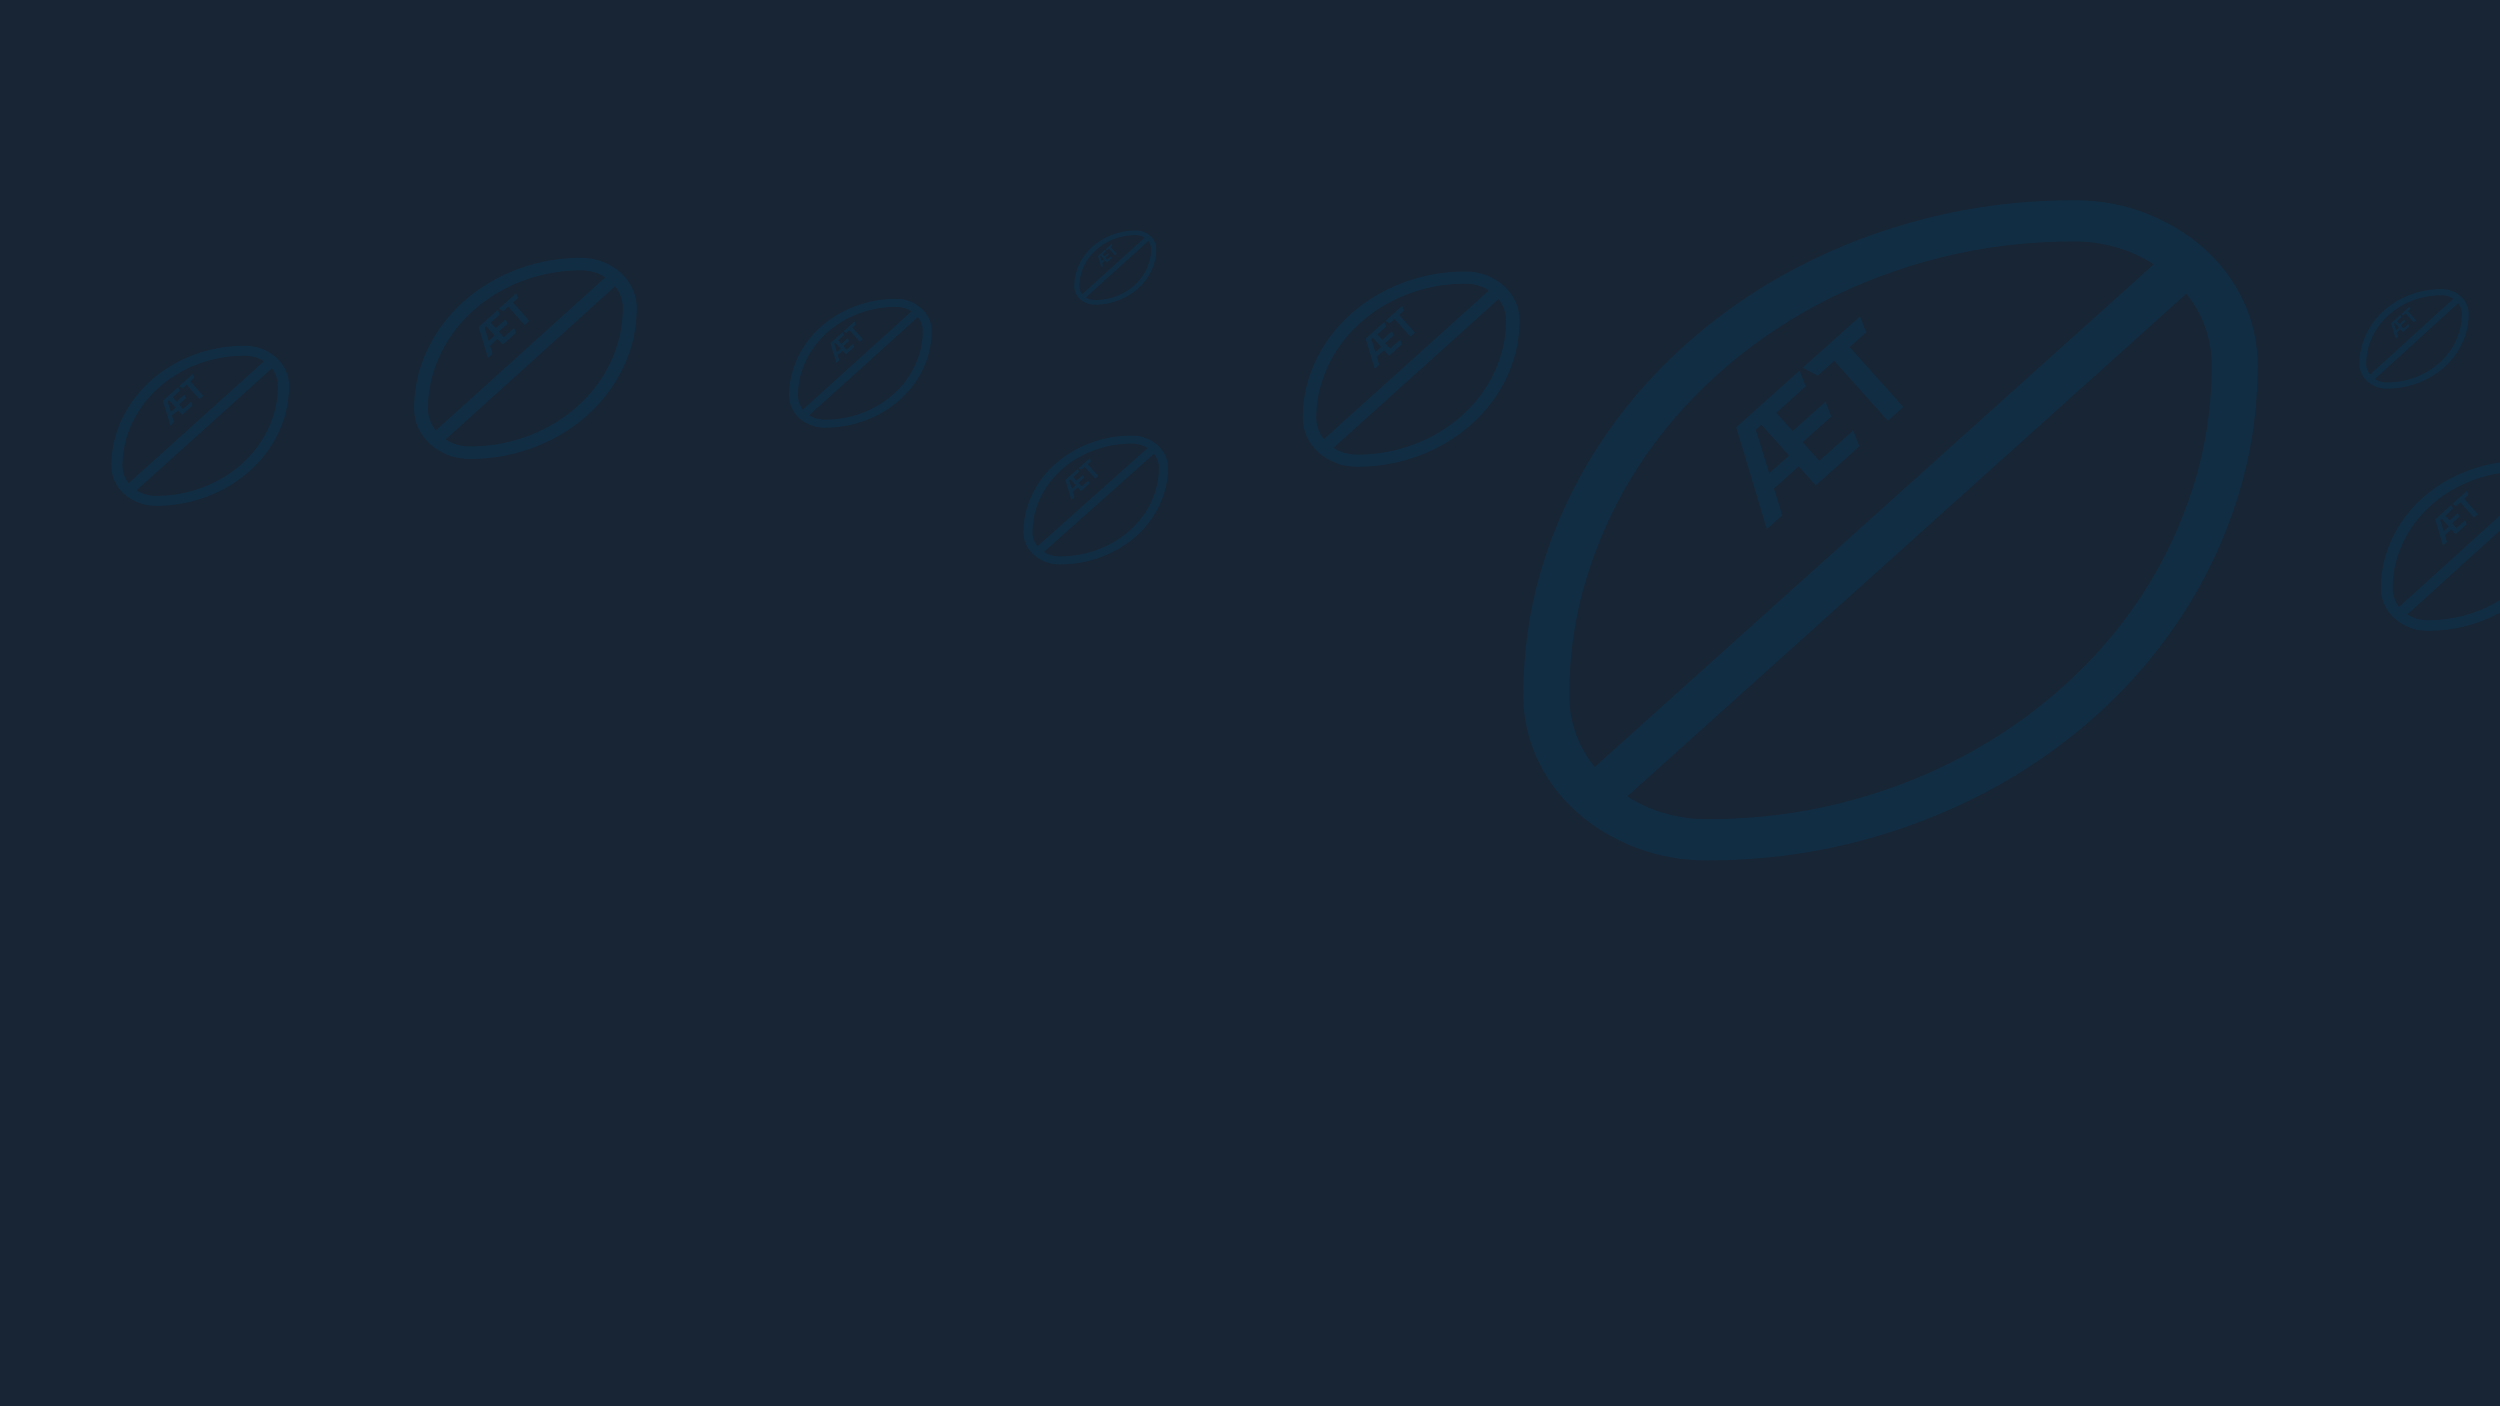 <svg width="1280" height="720" viewBox="0 0 1280 720" fill="none" xmlns="http://www.w3.org/2000/svg">
<g clip-path="url(#clip0_1_3)">
<rect width="1280" height="720" fill="#182534"/>
<path d="M1061.91 102.503C1074.88 102.503 1087.06 104.704 1098.44 109.106C1109.82 113.507 1119.79 119.504 1128.36 127.097C1136.93 134.69 1143.66 143.659 1148.55 154.002C1153.45 164.346 1155.9 175.351 1155.9 187.015C1155.9 210.344 1152.53 232.792 1145.8 254.36C1139.07 275.929 1129.58 296.121 1117.35 314.938C1105.11 333.755 1090.42 350.867 1073.29 366.273C1056.15 381.678 1037.12 394.883 1016.2 405.888C995.269 416.892 972.812 425.42 948.825 431.472C924.838 437.525 899.871 440.551 873.926 440.551C860.954 440.551 848.777 438.35 837.395 433.948C826.013 429.547 816.039 423.549 807.472 415.956C798.905 408.364 792.174 399.395 787.279 389.051C782.384 378.707 779.936 367.703 779.936 356.039C779.936 332.71 783.302 310.261 790.033 288.693C796.764 267.125 806.248 246.933 818.487 228.115C830.725 209.298 845.411 192.187 862.545 176.781C879.678 161.375 898.709 148.17 919.636 137.166C940.564 126.162 963.021 117.634 987.008 111.581C1011 105.529 1035.96 102.503 1061.91 102.503ZM1061.91 123.631C1038.16 123.631 1015.34 126.382 993.433 131.884C971.527 137.386 950.966 145.199 931.752 155.323C912.538 165.447 895.037 177.606 879.25 191.802C863.463 205.997 850 221.678 838.864 238.845C827.727 256.011 819.037 274.498 812.796 294.305C806.554 314.113 803.434 334.691 803.434 356.039C803.434 362.641 804.535 369.079 806.738 375.351C808.941 381.623 812.184 387.401 816.467 392.683L1102.66 135.35C1096.79 131.499 1090.36 128.583 1083.38 126.602C1076.41 124.621 1069.25 123.631 1061.91 123.631ZM873.926 419.423C897.669 419.423 920.493 416.672 942.4 411.17C964.306 405.668 984.867 397.855 1004.08 387.731C1023.29 377.607 1040.8 365.447 1056.58 351.252C1072.37 337.057 1085.83 321.376 1096.97 304.209C1108.11 287.043 1116.8 268.556 1123.04 248.748C1129.28 228.941 1132.4 208.363 1132.4 187.015C1132.4 180.412 1131.3 173.975 1129.09 167.703C1126.89 161.43 1123.65 155.653 1119.37 150.371L833.173 407.703C839.047 411.555 845.472 414.471 852.448 416.452C859.424 418.432 866.583 419.423 873.926 419.423Z" fill="#112D43"/>
<path d="M904.841 270.718C904.732 270.816 904.559 270.767 904.517 270.627L888.955 218.864C888.933 218.79 888.956 218.709 889.014 218.657L921.171 189.87C921.276 189.776 921.442 189.816 921.491 189.948L924.121 196.892C924.13 196.915 924.143 196.936 924.159 196.954L924.628 197.478C924.702 197.56 924.695 197.687 924.613 197.76L909.588 211.21C909.506 211.284 909.499 211.411 909.573 211.493L917.683 220.553C917.757 220.635 917.883 220.642 917.966 220.568L934.444 205.816C934.549 205.723 934.714 205.763 934.764 205.894L937.233 212.375C937.242 212.398 937.255 212.419 937.271 212.438L937.701 212.918C937.775 213 937.768 213.127 937.686 213.2L923.077 226.278C922.995 226.352 922.988 226.478 923.062 226.561L931.314 235.779C931.388 235.862 931.514 235.869 931.597 235.795L948.632 220.545C948.736 220.451 948.902 220.492 948.952 220.623L951.584 227.569C951.593 227.592 951.606 227.613 951.622 227.631L952.089 228.153C952.163 228.235 952.156 228.362 952.073 228.435L929.785 248.389C929.702 248.462 929.576 248.455 929.502 248.373L921.051 238.932C920.977 238.85 920.851 238.843 920.768 238.917L908.356 250.029C908.298 250.081 908.275 250.162 908.298 250.237L912.468 263.734C912.491 263.809 912.469 263.89 912.41 263.942L904.841 270.718ZM899.074 219.937C899.016 219.989 898.994 220.07 899.017 220.145L905.737 241.992C905.78 242.132 905.953 242.18 906.061 242.083L915.799 233.365C915.881 233.292 915.888 233.165 915.814 233.083L901.967 217.615C901.894 217.533 901.767 217.526 901.685 217.6L899.074 219.937Z" fill="#112D43"/>
<path d="M966.728 215.316C966.646 215.39 966.519 215.383 966.446 215.301L939.252 184.924C939.178 184.841 939.051 184.834 938.969 184.908L930.589 192.41C930.506 192.484 930.38 192.477 930.306 192.395L929.837 191.871C929.821 191.853 929.802 191.838 929.78 191.827L923.18 188.436C923.055 188.371 923.033 188.202 923.138 188.109L952.108 162.174C952.213 162.081 952.379 162.121 952.428 162.252L955.058 169.196C955.067 169.219 955.08 169.241 955.096 169.259L955.565 169.783C955.639 169.865 955.632 169.991 955.55 170.065L947.166 177.57C947.084 177.644 947.077 177.77 947.15 177.853L974.344 208.23C974.418 208.312 974.411 208.438 974.329 208.512L966.728 215.316Z" fill="#112D43"/>
<path d="M297.5 132C301.434 132 305.126 132.671 308.577 134.012C312.028 135.353 315.053 137.18 317.65 139.494C320.248 141.807 322.289 144.54 323.773 147.691C325.258 150.843 326 154.196 326 157.75C326 164.858 324.979 171.698 322.938 178.27C320.897 184.841 318.021 190.994 314.311 196.727C310.6 202.46 306.146 207.674 300.951 212.368C295.756 217.062 289.985 221.086 283.64 224.438C277.294 227.791 270.484 230.39 263.211 232.234C255.938 234.078 248.367 235 240.5 235C236.566 235 232.874 234.329 229.423 232.988C225.972 231.647 222.947 229.82 220.35 227.506C217.752 225.193 215.711 222.46 214.227 219.309C212.742 216.157 212 212.804 212 209.25C212 202.142 213.021 195.302 215.062 188.73C217.103 182.159 219.979 176.006 223.689 170.273C227.4 164.54 231.854 159.326 237.049 154.632C242.244 149.938 248.015 145.914 254.36 142.562C260.706 139.209 267.516 136.61 274.789 134.766C282.062 132.922 289.633 132 297.5 132ZM297.5 138.437C290.301 138.437 283.38 139.276 276.737 140.952C270.095 142.629 263.86 145.009 258.034 148.094C252.208 151.178 246.901 154.883 242.114 159.208C237.327 163.534 233.245 168.312 229.868 173.542C226.491 178.772 223.856 184.405 221.964 190.44C220.071 196.476 219.125 202.745 219.125 209.25C219.125 211.262 219.459 213.223 220.127 215.134C220.795 217.045 221.778 218.806 223.077 220.415L309.857 142.008C308.076 140.835 306.128 139.946 304.013 139.343C301.897 138.739 299.727 138.437 297.5 138.437ZM240.5 228.562C247.699 228.562 254.62 227.724 261.263 226.048C267.905 224.371 274.14 221.991 279.966 218.906C285.792 215.822 291.099 212.117 295.886 207.792C300.673 203.466 304.755 198.688 308.132 193.458C311.509 188.228 314.144 182.595 316.036 176.56C317.929 170.524 318.875 164.255 318.875 157.75C318.875 155.738 318.541 153.777 317.873 151.866C317.205 149.955 316.222 148.194 314.923 146.585L228.143 224.992C229.924 226.165 231.872 227.054 233.987 227.657C236.103 228.261 238.273 228.562 240.5 228.562Z" fill="#112D43"/>
<path d="M250.037 183.107C249.928 183.205 249.755 183.156 249.713 183.016L245.083 167.539C245.06 167.465 245.083 167.384 245.141 167.332L254.675 158.755C254.779 158.662 254.945 158.702 254.995 158.834L255.711 160.735C255.72 160.758 255.733 160.779 255.749 160.798L255.781 160.834C255.855 160.917 255.848 161.043 255.766 161.117L251.417 165.029C251.335 165.103 251.328 165.23 251.401 165.312L253.676 167.865C253.749 167.947 253.875 167.954 253.957 167.88L258.7 163.614C258.804 163.52 258.97 163.561 259.019 163.692L259.687 165.453C259.696 165.476 259.709 165.497 259.725 165.515L259.746 165.538C259.819 165.621 259.812 165.748 259.73 165.822L255.507 169.62C255.425 169.694 255.418 169.821 255.492 169.903L257.809 172.504C257.882 172.587 258.008 172.594 258.091 172.52L263.002 168.102C263.106 168.008 263.272 168.048 263.321 168.18L264.039 170.082C264.047 170.105 264.06 170.126 264.076 170.145L264.108 170.18C264.182 170.263 264.175 170.39 264.093 170.464L257.541 176.357C257.459 176.431 257.333 176.424 257.259 176.341L254.882 173.673C254.808 173.59 254.682 173.583 254.6 173.657L251.006 176.89C250.948 176.942 250.926 177.024 250.949 177.099L252.161 181.04C252.184 181.115 252.161 181.197 252.103 181.249L250.037 183.107ZM248.192 167.721C248.134 167.774 248.111 167.855 248.134 167.93L250.082 174.293C250.125 174.433 250.297 174.481 250.406 174.383L253.093 171.966C253.175 171.892 253.182 171.765 253.109 171.683L249.095 167.178C249.022 167.095 248.896 167.088 248.814 167.162L248.192 167.721Z" fill="#112D43"/>
<path d="M268.743 166.28C268.661 166.354 268.535 166.347 268.461 166.264L260.401 157.217C260.327 157.134 260.201 157.127 260.119 157.201L257.785 159.301C257.703 159.375 257.577 159.368 257.503 159.285L257.471 159.249C257.454 159.231 257.435 159.215 257.413 159.204L255.614 158.276C255.49 158.211 255.468 158.042 255.573 157.948L264.056 150.317C264.16 150.223 264.326 150.264 264.375 150.395L265.092 152.297C265.101 152.32 265.114 152.341 265.13 152.359L265.162 152.396C265.236 152.478 265.229 152.605 265.147 152.679L262.811 154.779C262.729 154.853 262.722 154.98 262.796 155.062L270.857 164.11C270.93 164.192 270.923 164.319 270.841 164.393L268.743 166.28Z" fill="#112D43"/>
<path d="M125.25 177C128.39 177 131.337 177.534 134.092 178.602C136.847 179.669 139.261 181.124 141.335 182.966C143.409 184.808 145.038 186.983 146.223 189.492C147.408 192.001 148 194.671 148 197.5C148 203.159 147.185 208.604 145.556 213.836C143.927 219.068 141.631 223.966 138.669 228.53C135.707 233.095 132.152 237.245 128.005 240.982C123.858 244.719 119.251 247.923 114.186 250.592C109.121 253.261 103.685 255.33 97.879 256.798C92.073 258.266 86.03 259 79.75 259C76.61 259 73.663 258.466 70.908 257.398C68.153 256.331 65.739 254.876 63.665 253.034C61.592 251.192 59.962 249.017 58.777 246.508C57.592 243.999 57 241.329 57 238.5C57 232.841 57.815 227.396 59.444 222.164C61.073 216.932 63.369 212.034 66.331 207.47C69.293 202.905 72.848 198.755 76.995 195.018C81.142 191.281 85.749 188.077 90.814 185.408C95.879 182.739 101.315 180.67 107.121 179.202C112.927 177.734 118.97 177 125.25 177ZM125.25 182.125C119.503 182.125 113.979 182.792 108.676 184.127C103.374 185.462 98.397 187.357 93.747 189.812C89.096 192.268 84.86 195.218 81.039 198.661C77.217 202.104 73.959 205.908 71.263 210.072C68.567 214.236 66.464 218.721 64.954 223.525C63.443 228.33 62.688 233.322 62.688 238.5C62.688 240.102 62.954 241.663 63.487 243.185C64.02 244.706 64.805 246.107 65.842 247.389L135.114 184.968C133.692 184.034 132.137 183.326 130.449 182.846C128.76 182.365 127.027 182.125 125.25 182.125ZM79.75 253.875C85.497 253.875 91.021 253.208 96.324 251.873C101.626 250.538 106.603 248.643 111.253 246.188C115.904 243.732 120.14 240.782 123.961 237.339C127.783 233.896 131.041 230.092 133.737 225.928C136.432 221.764 138.536 217.279 140.046 212.475C141.557 207.67 142.312 202.678 142.312 197.5C142.312 195.898 142.046 194.337 141.513 192.815C140.979 191.294 140.194 189.893 139.158 188.611L69.886 251.032C71.308 251.966 72.863 252.674 74.551 253.154C76.24 253.635 77.973 253.875 79.75 253.875Z" fill="#112D43"/>
<path d="M87.41 217.645C87.301 217.742 87.128 217.694 87.086 217.553L83.415 205.318C83.393 205.244 83.416 205.163 83.474 205.111L91.021 198.34C91.126 198.246 91.291 198.287 91.341 198.418L91.89 199.871C91.898 199.893 91.911 199.913 91.927 199.931V199.931C91.997 200.01 91.99 200.132 91.912 200.202L88.495 203.268C88.412 203.342 88.405 203.468 88.479 203.551L90.24 205.522C90.314 205.605 90.44 205.612 90.522 205.538L94.234 202.208C94.338 202.114 94.504 202.154 94.554 202.286L95.065 203.629C95.072 203.649 95.084 203.668 95.099 203.685V203.685C95.165 203.759 95.159 203.873 95.085 203.94L91.76 206.923C91.677 206.997 91.67 207.123 91.744 207.206L93.54 209.216C93.613 209.298 93.739 209.305 93.822 209.231L97.668 205.781C97.772 205.687 97.938 205.727 97.988 205.859L98.537 207.312C98.546 207.334 98.558 207.355 98.574 207.372V207.372C98.644 207.451 98.637 207.572 98.559 207.643L93.383 212.286C93.301 212.36 93.175 212.353 93.101 212.271L91.257 210.207C91.184 210.124 91.057 210.117 90.975 210.191L88.156 212.72C88.098 212.772 88.075 212.854 88.098 212.929L89.05 216.017C89.073 216.092 89.051 216.173 88.993 216.225L87.41 217.645ZM85.909 205.421C85.851 205.473 85.829 205.554 85.852 205.629L87.38 210.609C87.423 210.749 87.596 210.797 87.704 210.7L89.772 208.844C89.855 208.771 89.862 208.644 89.788 208.562L86.638 205.036C86.565 204.953 86.438 204.946 86.356 205.02L85.909 205.421Z" fill="#112D43"/>
<path d="M102.325 204.264C102.243 204.338 102.117 204.331 102.043 204.248L95.663 197.106C95.589 197.023 95.463 197.016 95.38 197.09L93.572 198.713C93.493 198.784 93.371 198.777 93.301 198.698V198.698C93.285 198.68 93.266 198.666 93.246 198.655L91.867 197.945C91.743 197.881 91.721 197.712 91.826 197.618L98.509 191.622C98.614 191.528 98.779 191.569 98.829 191.7L99.378 193.153C99.387 193.175 99.399 193.195 99.415 193.213V193.213C99.485 193.292 99.479 193.414 99.4 193.484L97.59 195.108C97.508 195.182 97.501 195.308 97.575 195.391L103.955 202.533C104.028 202.615 104.021 202.742 103.939 202.816L102.325 204.264Z" fill="#112D43"/>
<path d="M458.75 153C461.269 153 463.633 153.43 465.843 154.289C468.053 155.148 469.99 156.319 471.653 157.802C473.317 159.284 474.624 161.035 475.574 163.055C476.525 165.074 477 167.223 477 169.5C477 174.055 476.347 178.437 475.04 182.648C473.733 186.859 471.891 190.802 469.515 194.476C467.138 198.149 464.287 201.49 460.96 204.498C457.633 207.506 453.938 210.084 449.875 212.232C445.811 214.381 441.451 216.046 436.793 217.228C432.135 218.409 427.288 219 422.25 219C419.731 219 417.367 218.57 415.157 217.711C412.947 216.852 411.01 215.681 409.347 214.198C407.683 212.716 406.376 210.965 405.426 208.945C404.475 206.926 404 204.777 404 202.5C404 197.945 404.653 193.563 405.96 189.352C407.267 185.141 409.109 181.198 411.485 177.524C413.862 173.851 416.713 170.51 420.04 167.502C423.367 164.494 427.062 161.916 431.125 159.768C435.189 157.619 439.549 155.954 444.207 154.772C448.865 153.591 453.712 153 458.75 153ZM458.75 157.125C454.14 157.125 449.708 157.662 445.455 158.736C441.201 159.811 437.209 161.336 433.478 163.312C429.747 165.289 426.349 167.663 423.284 170.435C420.218 173.206 417.604 176.268 415.442 179.619C413.279 182.971 411.592 186.58 410.38 190.447C409.168 194.314 408.563 198.332 408.563 202.5C408.563 203.789 408.776 205.046 409.204 206.271C409.632 207.495 410.262 208.623 411.093 209.654L466.663 159.413C465.522 158.661 464.275 158.092 462.92 157.705C461.566 157.318 460.176 157.125 458.75 157.125ZM422.25 214.875C426.86 214.875 431.292 214.338 435.545 213.264C439.799 212.189 443.791 210.664 447.522 208.688C451.253 206.711 454.651 204.337 457.716 201.565C460.782 198.794 463.396 195.732 465.558 192.381C467.721 189.029 469.408 185.42 470.62 181.553C471.832 177.686 472.437 173.668 472.437 169.5C472.437 168.211 472.224 166.954 471.796 165.729C471.368 164.505 470.738 163.377 469.907 162.346L414.337 212.587C415.478 213.339 416.725 213.908 418.08 214.295C419.434 214.682 420.824 214.875 422.25 214.875Z" fill="#112D43"/>
<path d="M428.441 185.673C428.332 185.771 428.159 185.722 428.117 185.581L425.198 175.817C425.175 175.742 425.198 175.661 425.256 175.609L431.249 170.214C431.353 170.12 431.519 170.161 431.569 170.293L431.989 171.408C431.995 171.426 432.005 171.442 432.018 171.457V171.457C432.075 171.52 432.069 171.618 432.006 171.675L429.294 174.116C429.212 174.19 429.205 174.317 429.278 174.399L430.639 175.928C430.713 176.01 430.839 176.017 430.921 175.943L433.827 173.327C433.931 173.234 434.096 173.274 434.146 173.405L434.535 174.433C434.542 174.45 434.551 174.465 434.563 174.478V174.478C434.616 174.538 434.611 174.63 434.551 174.683L431.913 177.058C431.831 177.132 431.824 177.259 431.898 177.341L433.286 178.9C433.359 178.983 433.485 178.99 433.568 178.916L436.581 176.203C436.685 176.109 436.851 176.15 436.901 176.282L437.321 177.398C437.328 177.415 437.338 177.432 437.35 177.446V177.446C437.407 177.509 437.401 177.607 437.338 177.664L433.216 181.375C433.134 181.449 433.008 181.442 432.934 181.359L431.507 179.757C431.434 179.674 431.308 179.667 431.226 179.741L429.012 181.734C428.954 181.786 428.931 181.867 428.954 181.942L429.703 184.38C429.726 184.455 429.704 184.536 429.646 184.588L428.441 185.673ZM427.21 175.859C427.152 175.911 427.129 175.992 427.152 176.067L428.353 179.993C428.396 180.133 428.568 180.181 428.677 180.083L430.261 178.657C430.343 178.583 430.35 178.456 430.276 178.374L427.802 175.595C427.728 175.512 427.602 175.505 427.52 175.579L427.21 175.859Z" fill="#112D43"/>
<path d="M440.389 174.918C440.307 174.992 440.181 174.985 440.107 174.902L435.041 169.212C434.968 169.129 434.842 169.123 434.76 169.196L433.338 170.476C433.275 170.533 433.177 170.528 433.12 170.464V170.464C433.108 170.45 433.093 170.438 433.076 170.43L432.021 169.885C431.897 169.82 431.875 169.651 431.979 169.557L437.256 164.807C437.36 164.713 437.526 164.754 437.576 164.885L437.996 166.001C438.002 166.019 438.012 166.035 438.025 166.049V166.049C438.082 166.113 438.076 166.211 438.013 166.268L436.591 167.548C436.508 167.622 436.501 167.749 436.575 167.831L441.641 173.522C441.714 173.604 441.707 173.731 441.625 173.805L440.389 174.918Z" fill="#112D43"/>
<path d="M750.25 139C754.08 139 757.675 139.651 761.036 140.953C764.396 142.255 767.341 144.029 769.87 146.275C772.399 148.521 774.387 151.174 775.832 154.234C777.277 157.294 778 160.549 778 164C778 170.901 777.006 177.542 775.019 183.922C773.032 190.302 770.231 196.275 766.618 201.842C763.005 207.408 758.669 212.47 753.61 217.027C748.552 221.585 742.933 225.491 736.754 228.746C730.576 232.001 723.945 234.524 716.863 236.314C709.781 238.105 702.41 239 694.75 239C690.92 239 687.325 238.349 683.964 237.047C680.604 235.745 677.659 233.971 675.13 231.725C672.601 229.479 670.613 226.826 669.168 223.766C667.723 220.706 667 217.451 667 214C667 207.099 667.994 200.458 669.981 194.078C671.968 187.698 674.769 181.725 678.382 176.158C681.995 170.592 686.331 165.53 691.39 160.973C696.448 156.415 702.067 152.509 708.246 149.254C714.424 145.999 721.055 143.476 728.137 141.686C735.219 139.895 742.59 139 750.25 139ZM750.25 145.25C743.24 145.25 736.501 146.064 730.034 147.691C723.566 149.319 717.496 151.63 711.823 154.625C706.15 157.62 700.983 161.217 696.322 165.416C691.661 169.615 687.686 174.254 684.398 179.332C681.11 184.41 678.544 189.879 676.702 195.738C674.859 201.598 673.938 207.685 673.938 214C673.938 215.953 674.263 217.857 674.913 219.713C675.563 221.568 676.521 223.277 677.786 224.84L762.282 148.717C760.548 147.577 758.651 146.715 756.591 146.129C754.532 145.543 752.418 145.25 750.25 145.25ZM694.75 232.75C701.76 232.75 708.499 231.936 714.966 230.309C721.434 228.681 727.504 226.37 733.177 223.375C738.85 220.38 744.017 216.783 748.678 212.584C753.339 208.385 757.314 203.746 760.602 198.668C763.89 193.59 766.456 188.121 768.298 182.262C770.141 176.402 771.062 170.315 771.062 164C771.062 162.047 770.737 160.143 770.087 158.287C769.437 156.432 768.479 154.723 767.214 153.16L682.718 229.283C684.452 230.423 686.349 231.285 688.409 231.871C690.468 232.457 692.582 232.75 694.75 232.75Z" fill="#112D43"/>
<path d="M704.042 188.613C703.933 188.711 703.76 188.662 703.718 188.521L699.213 173.507C699.191 173.433 699.213 173.352 699.271 173.301L708.546 164.982C708.65 164.888 708.816 164.928 708.866 165.06L709.561 166.897C709.569 166.92 709.582 166.941 709.598 166.96L709.626 166.99C709.699 167.072 709.692 167.199 709.61 167.273L705.384 171.063C705.302 171.137 705.295 171.264 705.368 171.346L707.575 173.816C707.649 173.898 707.775 173.905 707.857 173.832L712.465 169.699C712.569 169.605 712.735 169.645 712.785 169.776L713.432 171.478C713.44 171.501 713.453 171.522 713.47 171.54L713.485 171.557C713.559 171.64 713.552 171.766 713.47 171.84L709.366 175.521C709.284 175.594 709.277 175.721 709.351 175.803L711.6 178.32C711.673 178.403 711.799 178.41 711.882 178.336L716.653 174.056C716.758 173.962 716.924 174.002 716.974 174.134L717.669 175.972C717.677 175.995 717.69 176.016 717.707 176.035L717.733 176.064C717.807 176.147 717.8 176.273 717.718 176.347L711.347 182.061C711.264 182.135 711.138 182.128 711.065 182.046L708.757 179.463C708.684 179.381 708.557 179.374 708.475 179.447L704.982 182.58C704.924 182.632 704.902 182.714 704.925 182.788L706.103 186.608C706.126 186.683 706.103 186.765 706.045 186.817L704.042 188.613ZM702.242 173.679C702.184 173.731 702.161 173.812 702.184 173.887L704.077 180.053C704.12 180.192 704.293 180.24 704.401 180.143L707.008 177.805C707.09 177.732 707.097 177.605 707.023 177.523L703.123 173.157C703.049 173.075 702.923 173.068 702.841 173.142L702.242 173.679Z" fill="#112D43"/>
<path d="M722.254 172.278C722.172 172.352 722.045 172.345 721.972 172.262L714.131 163.486C714.057 163.404 713.931 163.397 713.849 163.471L711.584 165.502C711.502 165.576 711.376 165.569 711.302 165.486L711.275 165.456C711.258 165.438 711.239 165.423 711.217 165.411L709.474 164.514C709.349 164.45 709.328 164.28 709.432 164.187L717.68 156.789C717.784 156.695 717.95 156.736 718 156.867L718.694 158.704C718.703 158.727 718.716 158.749 718.732 158.767L718.759 158.797C718.833 158.88 718.826 159.006 718.744 159.08L716.478 161.112C716.396 161.186 716.389 161.312 716.463 161.395L724.304 170.171C724.378 170.253 724.371 170.38 724.288 170.453L722.254 172.278Z" fill="#112D43"/>
<path d="M579.5 223C582.053 223 584.45 223.43 586.69 224.289C588.931 225.148 590.894 226.319 592.58 227.802C594.266 229.284 595.591 231.035 596.555 233.055C597.518 235.074 598 237.223 598 239.5C598 244.055 597.338 248.437 596.013 252.648C594.688 256.859 592.821 260.802 590.412 264.476C588.003 268.149 585.113 271.49 581.74 274.498C578.368 277.506 574.622 280.084 570.503 282.232C566.384 284.381 561.964 286.046 557.242 287.228C552.521 288.409 547.607 289 542.5 289C539.947 289 537.55 288.57 535.31 287.711C533.069 286.852 531.106 285.681 529.42 284.198C527.734 282.716 526.409 280.965 525.445 278.945C524.482 276.926 524 274.777 524 272.5C524 267.945 524.662 263.563 525.987 259.352C527.312 255.141 529.179 251.198 531.588 247.524C533.997 243.851 536.887 240.51 540.26 237.502C543.632 234.494 547.378 231.916 551.497 229.768C555.616 227.619 560.036 225.954 564.758 224.772C569.479 223.591 574.393 223 579.5 223ZM579.5 227.125C574.827 227.125 570.334 227.662 566.022 228.736C561.711 229.811 557.664 231.336 553.882 233.312C550.1 235.289 546.655 237.663 543.548 240.435C540.44 243.206 537.791 246.268 535.599 249.619C533.407 252.971 531.696 256.58 530.468 260.447C529.239 264.314 528.625 268.332 528.625 272.5C528.625 273.789 528.842 275.046 529.275 276.271C529.709 277.495 530.347 278.623 531.19 279.654L587.521 229.413C586.365 228.661 585.101 228.092 583.728 227.705C582.354 227.318 580.945 227.125 579.5 227.125ZM542.5 284.875C547.173 284.875 551.666 284.338 555.978 283.264C560.289 282.189 564.336 280.664 568.118 278.688C571.9 276.711 575.345 274.337 578.452 271.565C581.56 268.794 584.209 265.732 586.401 262.381C588.593 259.029 590.304 255.42 591.532 251.553C592.761 247.686 593.375 243.668 593.375 239.5C593.375 238.211 593.158 236.954 592.725 235.729C592.291 234.505 591.653 233.377 590.81 232.346L534.479 282.587C535.635 283.339 536.899 283.908 538.272 284.295C539.646 284.682 541.055 284.875 542.5 284.875Z" fill="#112D43"/>
<path d="M548.774 255.674C548.665 255.771 548.49 255.723 548.448 255.583L545.488 245.816C545.465 245.742 545.488 245.662 545.546 245.61L551.624 240.213C551.729 240.12 551.896 240.16 551.946 240.291L552.372 241.408C552.379 241.426 552.389 241.442 552.402 241.457V241.457C552.459 241.52 552.454 241.618 552.39 241.675L549.639 244.117C549.557 244.19 549.55 244.316 549.624 244.398L551.005 245.929C551.079 246.011 551.206 246.018 551.288 245.944L554.237 243.326C554.342 243.233 554.508 243.273 554.558 243.404L554.954 244.433C554.96 244.45 554.969 244.465 554.981 244.478V244.478C555.035 244.538 555.03 244.63 554.97 244.683L552.295 247.059C552.212 247.132 552.205 247.258 552.279 247.34L553.688 248.901C553.762 248.983 553.889 248.99 553.971 248.917L557.029 246.202C557.134 246.109 557.301 246.149 557.351 246.28L557.778 247.398C557.784 247.415 557.794 247.432 557.807 247.446V247.446C557.864 247.509 557.859 247.607 557.795 247.664L553.615 251.376C553.532 251.449 553.405 251.442 553.331 251.36L551.883 249.756C551.809 249.674 551.682 249.667 551.6 249.74L549.354 251.734C549.295 251.786 549.273 251.867 549.296 251.941L550.056 254.381C550.079 254.455 550.056 254.536 549.998 254.588L548.774 255.674ZM547.527 245.859C547.468 245.911 547.446 245.992 547.469 246.066L548.687 249.994C548.73 250.133 548.904 250.181 549.013 250.085L550.621 248.656C550.704 248.583 550.711 248.457 550.637 248.375L548.127 245.594C548.053 245.512 547.926 245.505 547.843 245.578L547.527 245.859Z" fill="#112D43"/>
<path d="M560.886 244.919C560.804 244.992 560.677 244.985 560.603 244.903L555.466 239.211C555.392 239.129 555.265 239.122 555.182 239.195L553.74 240.476C553.675 240.533 553.577 240.528 553.519 240.464V240.464C553.507 240.45 553.491 240.438 553.474 240.43L552.404 239.884C552.278 239.82 552.256 239.651 552.361 239.558L557.713 234.806C557.818 234.713 557.985 234.753 558.035 234.884L558.461 236.001C558.468 236.019 558.478 236.035 558.491 236.049V236.049C558.549 236.113 558.543 236.211 558.479 236.268L557.036 237.549C556.953 237.623 556.946 237.749 557.02 237.831L562.157 243.523C562.231 243.605 562.224 243.73 562.142 243.804L560.886 244.919Z" fill="#112D43"/>
<path d="M581.5 118C582.949 118 584.31 118.247 585.581 118.742C586.853 119.237 587.967 119.911 588.924 120.765C589.881 121.618 590.633 122.626 591.18 123.789C591.727 124.952 592 126.189 592 127.5C592 130.122 591.624 132.646 590.872 135.07C590.12 137.495 589.061 139.765 587.693 141.88C586.326 143.995 584.686 145.919 582.771 147.65C580.857 149.382 578.731 150.867 576.394 152.104C574.056 153.34 571.547 154.299 568.867 154.979C566.188 155.66 563.398 156 560.5 156C559.051 156 557.69 155.753 556.419 155.258C555.147 154.763 554.033 154.089 553.076 153.235C552.119 152.382 551.367 151.374 550.82 150.211C550.273 149.048 550 147.811 550 146.5C550 143.878 550.376 141.354 551.128 138.93C551.88 136.505 552.939 134.235 554.307 132.12C555.674 130.005 557.314 128.081 559.229 126.35C561.143 124.618 563.269 123.133 565.606 121.896C567.944 120.66 570.453 119.701 573.133 119.021C575.812 118.34 578.602 118 581.5 118ZM581.5 120.375C578.848 120.375 576.298 120.684 573.851 121.303C571.403 121.921 569.106 122.799 566.96 123.937C564.813 125.076 562.858 126.442 561.095 128.038C559.331 129.634 557.827 131.396 556.583 133.326C555.339 135.256 554.368 137.334 553.671 139.561C552.974 141.787 552.625 144.1 552.625 146.5C552.625 147.242 552.748 147.966 552.994 148.671C553.24 149.376 553.603 150.025 554.081 150.619L586.053 121.692C585.396 121.259 584.679 120.932 583.899 120.709C583.12 120.486 582.32 120.375 581.5 120.375ZM560.5 153.625C563.152 153.625 565.702 153.316 568.149 152.697C570.597 152.079 572.894 151.201 575.04 150.062C577.187 148.924 579.142 147.558 580.905 145.962C582.669 144.366 584.173 142.604 585.417 140.674C586.661 138.744 587.632 136.666 588.329 134.439C589.026 132.213 589.375 129.9 589.375 127.5C589.375 126.758 589.252 126.034 589.006 125.329C588.76 124.624 588.397 123.975 587.919 123.381L555.947 152.308C556.604 152.741 557.321 153.068 558.101 153.291C558.88 153.514 559.68 153.625 560.5 153.625Z" fill="#112D43"/>
<path d="M564.161 136.722C564.052 136.82 563.879 136.771 563.837 136.631L562.211 131.189C562.189 131.114 562.212 131.033 562.269 130.981L565.586 127.994C565.69 127.9 565.855 127.941 565.905 128.072L566.103 128.599C566.107 128.609 566.113 128.618 566.12 128.627V128.627C566.153 128.663 566.149 128.72 566.113 128.752L564.616 130.101C564.534 130.175 564.527 130.302 564.6 130.384L565.27 131.137C565.344 131.22 565.47 131.227 565.552 131.153L567.069 129.786C567.173 129.692 567.338 129.733 567.388 129.864L567.568 130.34C567.572 130.35 567.577 130.359 567.584 130.366V130.366C567.615 130.401 567.612 130.454 567.577 130.484L566.123 131.795C566.041 131.869 566.034 131.995 566.107 132.078L566.793 132.849C566.866 132.931 566.992 132.938 567.075 132.864L568.653 131.442C568.758 131.348 568.923 131.389 568.973 131.52L569.171 132.047C569.175 132.057 569.181 132.067 569.188 132.075V132.075C569.22 132.111 569.217 132.168 569.181 132.2L566.872 134.28C566.79 134.354 566.664 134.347 566.591 134.265L565.883 133.469C565.809 133.386 565.683 133.379 565.601 133.453L564.431 134.507C564.373 134.559 564.35 134.641 564.373 134.716L564.772 136.015C564.795 136.09 564.773 136.171 564.715 136.224L564.161 136.722ZM563.394 131.125C563.336 131.177 563.313 131.258 563.336 131.333L563.972 133.414C564.015 133.554 564.188 133.602 564.296 133.505L565.046 132.829C565.128 132.755 565.135 132.628 565.061 132.546L563.751 131.072C563.677 130.99 563.551 130.983 563.469 131.057L563.394 131.125Z" fill="#112D43"/>
<path d="M570.999 130.562C570.917 130.636 570.791 130.629 570.718 130.547L567.916 127.398C567.842 127.315 567.716 127.308 567.634 127.382L566.879 128.062C566.843 128.095 566.787 128.092 566.754 128.055V128.055C566.747 128.047 566.738 128.04 566.729 128.035L566.231 127.778C566.107 127.714 566.085 127.544 566.189 127.45L569.042 124.881C569.146 124.787 569.312 124.827 569.361 124.959L569.559 125.485C569.563 125.496 569.569 125.505 569.576 125.513V125.513C569.609 125.55 569.606 125.606 569.569 125.639L568.814 126.319C568.732 126.393 568.725 126.52 568.798 126.603L571.6 129.752C571.673 129.835 571.666 129.961 571.584 130.035L570.999 130.562Z" fill="#112D43"/>
<path d="M1291 236C1294.31 236 1297.42 236.566 1300.33 237.699C1303.23 238.832 1305.78 240.375 1307.97 242.33C1310.16 244.284 1311.87 246.592 1313.12 249.254C1314.37 251.916 1315 254.748 1315 257.75C1315 263.754 1314.14 269.531 1312.42 275.082C1310.7 280.633 1308.28 285.83 1305.16 290.672C1302.03 295.515 1298.28 299.919 1293.91 303.884C1289.53 307.849 1284.67 311.247 1279.33 314.079C1273.98 316.911 1268.25 319.106 1262.12 320.664C1256 322.221 1249.62 323 1243 323C1239.69 323 1236.58 322.434 1233.67 321.301C1230.77 320.168 1228.22 318.625 1226.03 316.67C1223.84 314.716 1222.12 312.408 1220.87 309.746C1219.62 307.084 1219 304.252 1219 301.25C1219 295.246 1219.86 289.469 1221.58 283.918C1223.3 278.367 1225.72 273.17 1228.84 268.328C1231.97 263.485 1235.72 259.081 1240.09 255.116C1244.47 251.151 1249.33 247.753 1254.67 244.921C1260.02 242.089 1265.75 239.894 1271.87 238.336C1278 236.779 1284.38 236 1291 236ZM1291 241.438C1284.94 241.438 1279.11 242.146 1273.52 243.562C1267.92 244.978 1262.67 246.988 1257.77 249.594C1252.86 252.199 1248.39 255.329 1244.36 258.982C1240.33 262.635 1236.89 266.671 1234.05 271.089C1231.2 275.507 1228.98 280.265 1227.39 285.362C1225.8 290.46 1225 295.756 1225 301.25C1225 302.949 1225.28 304.606 1225.84 306.22C1226.41 307.834 1227.23 309.321 1228.33 310.681L1301.41 244.454C1299.91 243.462 1298.27 242.712 1296.48 242.202C1294.7 241.692 1292.88 241.438 1291 241.438ZM1243 317.562C1249.06 317.562 1254.89 316.854 1260.48 315.438C1266.08 314.022 1271.33 312.012 1276.23 309.406C1281.14 306.801 1285.61 303.671 1289.64 300.018C1293.67 296.365 1297.11 292.329 1299.95 287.911C1302.8 283.493 1305.02 278.735 1306.61 273.638C1308.2 268.54 1309 263.244 1309 257.75C1309 256.051 1308.72 254.394 1308.16 252.78C1307.59 251.166 1306.77 249.679 1305.67 248.319L1232.59 314.546C1234.09 315.538 1235.73 316.288 1237.52 316.798C1239.3 317.308 1241.12 317.562 1243 317.562Z" fill="#112D43"/>
<path d="M1251.07 279.135C1250.96 279.233 1250.79 279.184 1250.74 279.044L1246.86 266.038C1246.84 265.963 1246.87 265.882 1246.92 265.83L1254.9 258.63C1255.01 258.536 1255.17 258.576 1255.22 258.708L1255.81 260.266C1255.82 260.289 1255.83 260.31 1255.85 260.329L1255.85 260.332C1255.92 260.414 1255.91 260.541 1255.83 260.615L1252.22 263.877C1252.13 263.951 1252.13 264.078 1252.2 264.161L1254.07 266.27C1254.15 266.353 1254.27 266.36 1254.36 266.286L1258.29 262.734C1258.4 262.64 1258.56 262.68 1258.61 262.812L1259.16 264.253C1259.16 264.274 1259.18 264.295 1259.19 264.312V264.312C1259.26 264.391 1259.26 264.512 1259.18 264.583L1255.66 267.755C1255.58 267.829 1255.57 267.956 1255.65 268.039L1257.56 270.189C1257.63 270.271 1257.75 270.278 1257.84 270.204L1261.91 266.524C1262.02 266.43 1262.18 266.471 1262.23 266.603L1262.82 268.161C1262.83 268.184 1262.84 268.205 1262.86 268.224L1262.86 268.226C1262.93 268.309 1262.93 268.436 1262.84 268.51L1257.37 273.445C1257.29 273.519 1257.17 273.513 1257.09 273.43L1255.13 271.223C1255.06 271.14 1254.93 271.133 1254.85 271.207L1251.86 273.903C1251.8 273.956 1251.78 274.037 1251.8 274.112L1252.81 277.403C1252.84 277.478 1252.81 277.56 1252.76 277.612L1251.07 279.135ZM1249.49 266.159C1249.43 266.211 1249.41 266.293 1249.43 266.368L1251.05 271.676C1251.1 271.816 1251.27 271.864 1251.38 271.767L1253.58 269.778C1253.66 269.704 1253.67 269.578 1253.6 269.495L1250.26 265.736C1250.19 265.654 1250.06 265.647 1249.98 265.721L1249.49 266.159Z" fill="#112D43"/>
<path d="M1266.81 264.934C1266.72 265.008 1266.6 265.001 1266.53 264.918L1259.78 257.323C1259.71 257.24 1259.58 257.233 1259.5 257.307L1257.58 259.039C1257.5 259.113 1257.37 259.106 1257.3 259.023L1257.29 259.02C1257.28 259.002 1257.26 258.987 1257.24 258.976L1255.77 258.215C1255.64 258.15 1255.62 257.981 1255.73 257.887L1262.8 251.502C1262.91 251.408 1263.07 251.449 1263.12 251.58L1263.71 253.138C1263.72 253.161 1263.73 253.183 1263.74 253.201L1263.75 253.204C1263.82 253.286 1263.81 253.413 1263.73 253.487L1261.81 255.22C1261.73 255.294 1261.72 255.421 1261.8 255.503L1268.54 263.099C1268.62 263.181 1268.61 263.308 1268.53 263.382L1266.81 264.934Z" fill="#112D43"/>
<path d="M1250 148C1251.93 148 1253.75 148.332 1255.44 148.996C1257.14 149.66 1258.62 150.565 1259.9 151.71C1261.17 152.856 1262.18 154.209 1262.91 155.77C1263.64 157.33 1264 158.99 1264 160.75C1264 164.27 1263.5 167.656 1262.5 170.91C1261.49 174.164 1260.08 177.21 1258.26 180.049C1256.43 182.888 1254.25 185.47 1251.7 187.794C1249.14 190.118 1246.31 192.11 1243.19 193.771C1240.07 195.431 1236.73 196.717 1233.16 197.63C1229.58 198.543 1225.86 199 1222 199C1220.07 199 1218.25 198.668 1216.56 198.004C1214.86 197.34 1213.38 196.435 1212.1 195.29C1210.83 194.144 1209.82 192.791 1209.09 191.23C1208.36 189.67 1208 188.01 1208 186.25C1208 182.73 1208.5 179.344 1209.5 176.09C1210.51 172.836 1211.92 169.79 1213.74 166.951C1215.57 164.112 1217.75 161.53 1220.3 159.206C1222.86 156.882 1225.69 154.89 1228.81 153.229C1231.93 151.569 1235.27 150.283 1238.84 149.37C1242.42 148.457 1246.14 148 1250 148ZM1250 151.188C1246.46 151.188 1243.06 151.603 1239.8 152.433C1236.54 153.263 1233.48 154.441 1230.61 155.969C1227.75 157.496 1225.14 159.331 1222.79 161.472C1220.44 163.614 1218.44 165.979 1216.78 168.569C1215.12 171.159 1213.82 173.948 1212.89 176.937C1211.96 179.925 1211.5 183.029 1211.5 186.25C1211.5 187.246 1211.66 188.217 1211.99 189.164C1212.32 190.11 1212.8 190.981 1213.44 191.778L1256.07 152.956C1255.2 152.375 1254.24 151.935 1253.2 151.636C1252.16 151.337 1251.09 151.188 1250 151.188ZM1222 195.812C1225.54 195.812 1228.94 195.397 1232.2 194.567C1235.46 193.737 1238.52 192.559 1241.39 191.031C1244.25 189.504 1246.86 187.669 1249.21 185.528C1251.56 183.386 1253.56 181.021 1255.22 178.431C1256.88 175.841 1258.18 173.052 1259.11 170.063C1260.04 167.075 1260.5 163.971 1260.5 160.75C1260.5 159.754 1260.34 158.783 1260.01 157.836C1259.68 156.89 1259.2 156.019 1258.56 155.222L1215.93 194.044C1216.8 194.625 1217.76 195.065 1218.8 195.364C1219.84 195.663 1220.91 195.812 1222 195.812Z" fill="#112D43"/>
<path d="M1226.8 173.198C1226.69 173.297 1226.52 173.248 1226.48 173.107L1224.27 165.659C1224.25 165.584 1224.27 165.503 1224.33 165.451L1228.85 161.347C1228.96 161.253 1229.12 161.293 1229.17 161.425L1229.47 162.225C1229.48 162.238 1229.48 162.251 1229.49 162.262V162.262C1229.54 162.311 1229.53 162.387 1229.48 162.431L1227.44 164.286C1227.36 164.36 1227.35 164.488 1227.42 164.57L1228.41 165.682C1228.48 165.765 1228.6 165.772 1228.69 165.698L1230.83 163.753C1230.94 163.658 1231.1 163.699 1231.15 163.831L1231.42 164.562C1231.43 164.575 1231.44 164.587 1231.45 164.597V164.597C1231.49 164.643 1231.48 164.714 1231.44 164.755L1229.45 166.559C1229.37 166.634 1229.36 166.761 1229.43 166.844L1230.44 167.98C1230.51 168.062 1230.63 168.069 1230.72 167.995L1232.94 165.975C1233.05 165.881 1233.21 165.921 1233.26 166.053L1233.56 166.853C1233.57 166.866 1233.57 166.879 1233.58 166.89V166.89C1233.63 166.939 1233.62 167.014 1233.57 167.058L1230.45 169.895C1230.36 169.969 1230.24 169.962 1230.17 169.879L1229.13 168.71C1229.06 168.627 1228.93 168.62 1228.85 168.694L1227.21 170.183C1227.15 170.236 1227.13 170.318 1227.15 170.393L1227.71 172.22C1227.73 172.295 1227.71 172.377 1227.65 172.429L1226.8 173.198ZM1225.83 165.644C1225.77 165.696 1225.75 165.778 1225.77 165.853L1226.66 168.789C1226.7 168.929 1226.88 168.978 1226.98 168.88L1228.11 167.857C1228.19 167.783 1228.2 167.656 1228.13 167.573L1226.29 165.494C1226.22 165.411 1226.09 165.404 1226.01 165.478L1225.83 165.644Z" fill="#112D43"/>
<path d="M1235.95 164.906C1235.87 164.98 1235.74 164.973 1235.67 164.89L1231.84 160.562C1231.77 160.479 1231.64 160.472 1231.56 160.546L1230.51 161.504C1230.46 161.548 1230.38 161.544 1230.34 161.495V161.495C1230.33 161.484 1230.32 161.475 1230.3 161.468L1229.55 161.078C1229.43 161.013 1229.41 160.843 1229.51 160.749L1233.46 157.169C1233.57 157.074 1233.73 157.115 1233.78 157.247L1234.08 158.046C1234.08 158.06 1234.09 158.073 1234.1 158.084V158.084C1234.14 158.133 1234.14 158.208 1234.09 158.253L1233.04 159.211C1232.95 159.285 1232.95 159.412 1233.02 159.495L1236.84 163.823C1236.92 163.906 1236.91 164.033 1236.83 164.107L1235.95 164.906Z" fill="#112D43"/>
</g>
<defs>
<clipPath id="clip0_1_3">
<rect width="1280" height="720" fill="white"/>
</clipPath>
</defs>
</svg>
